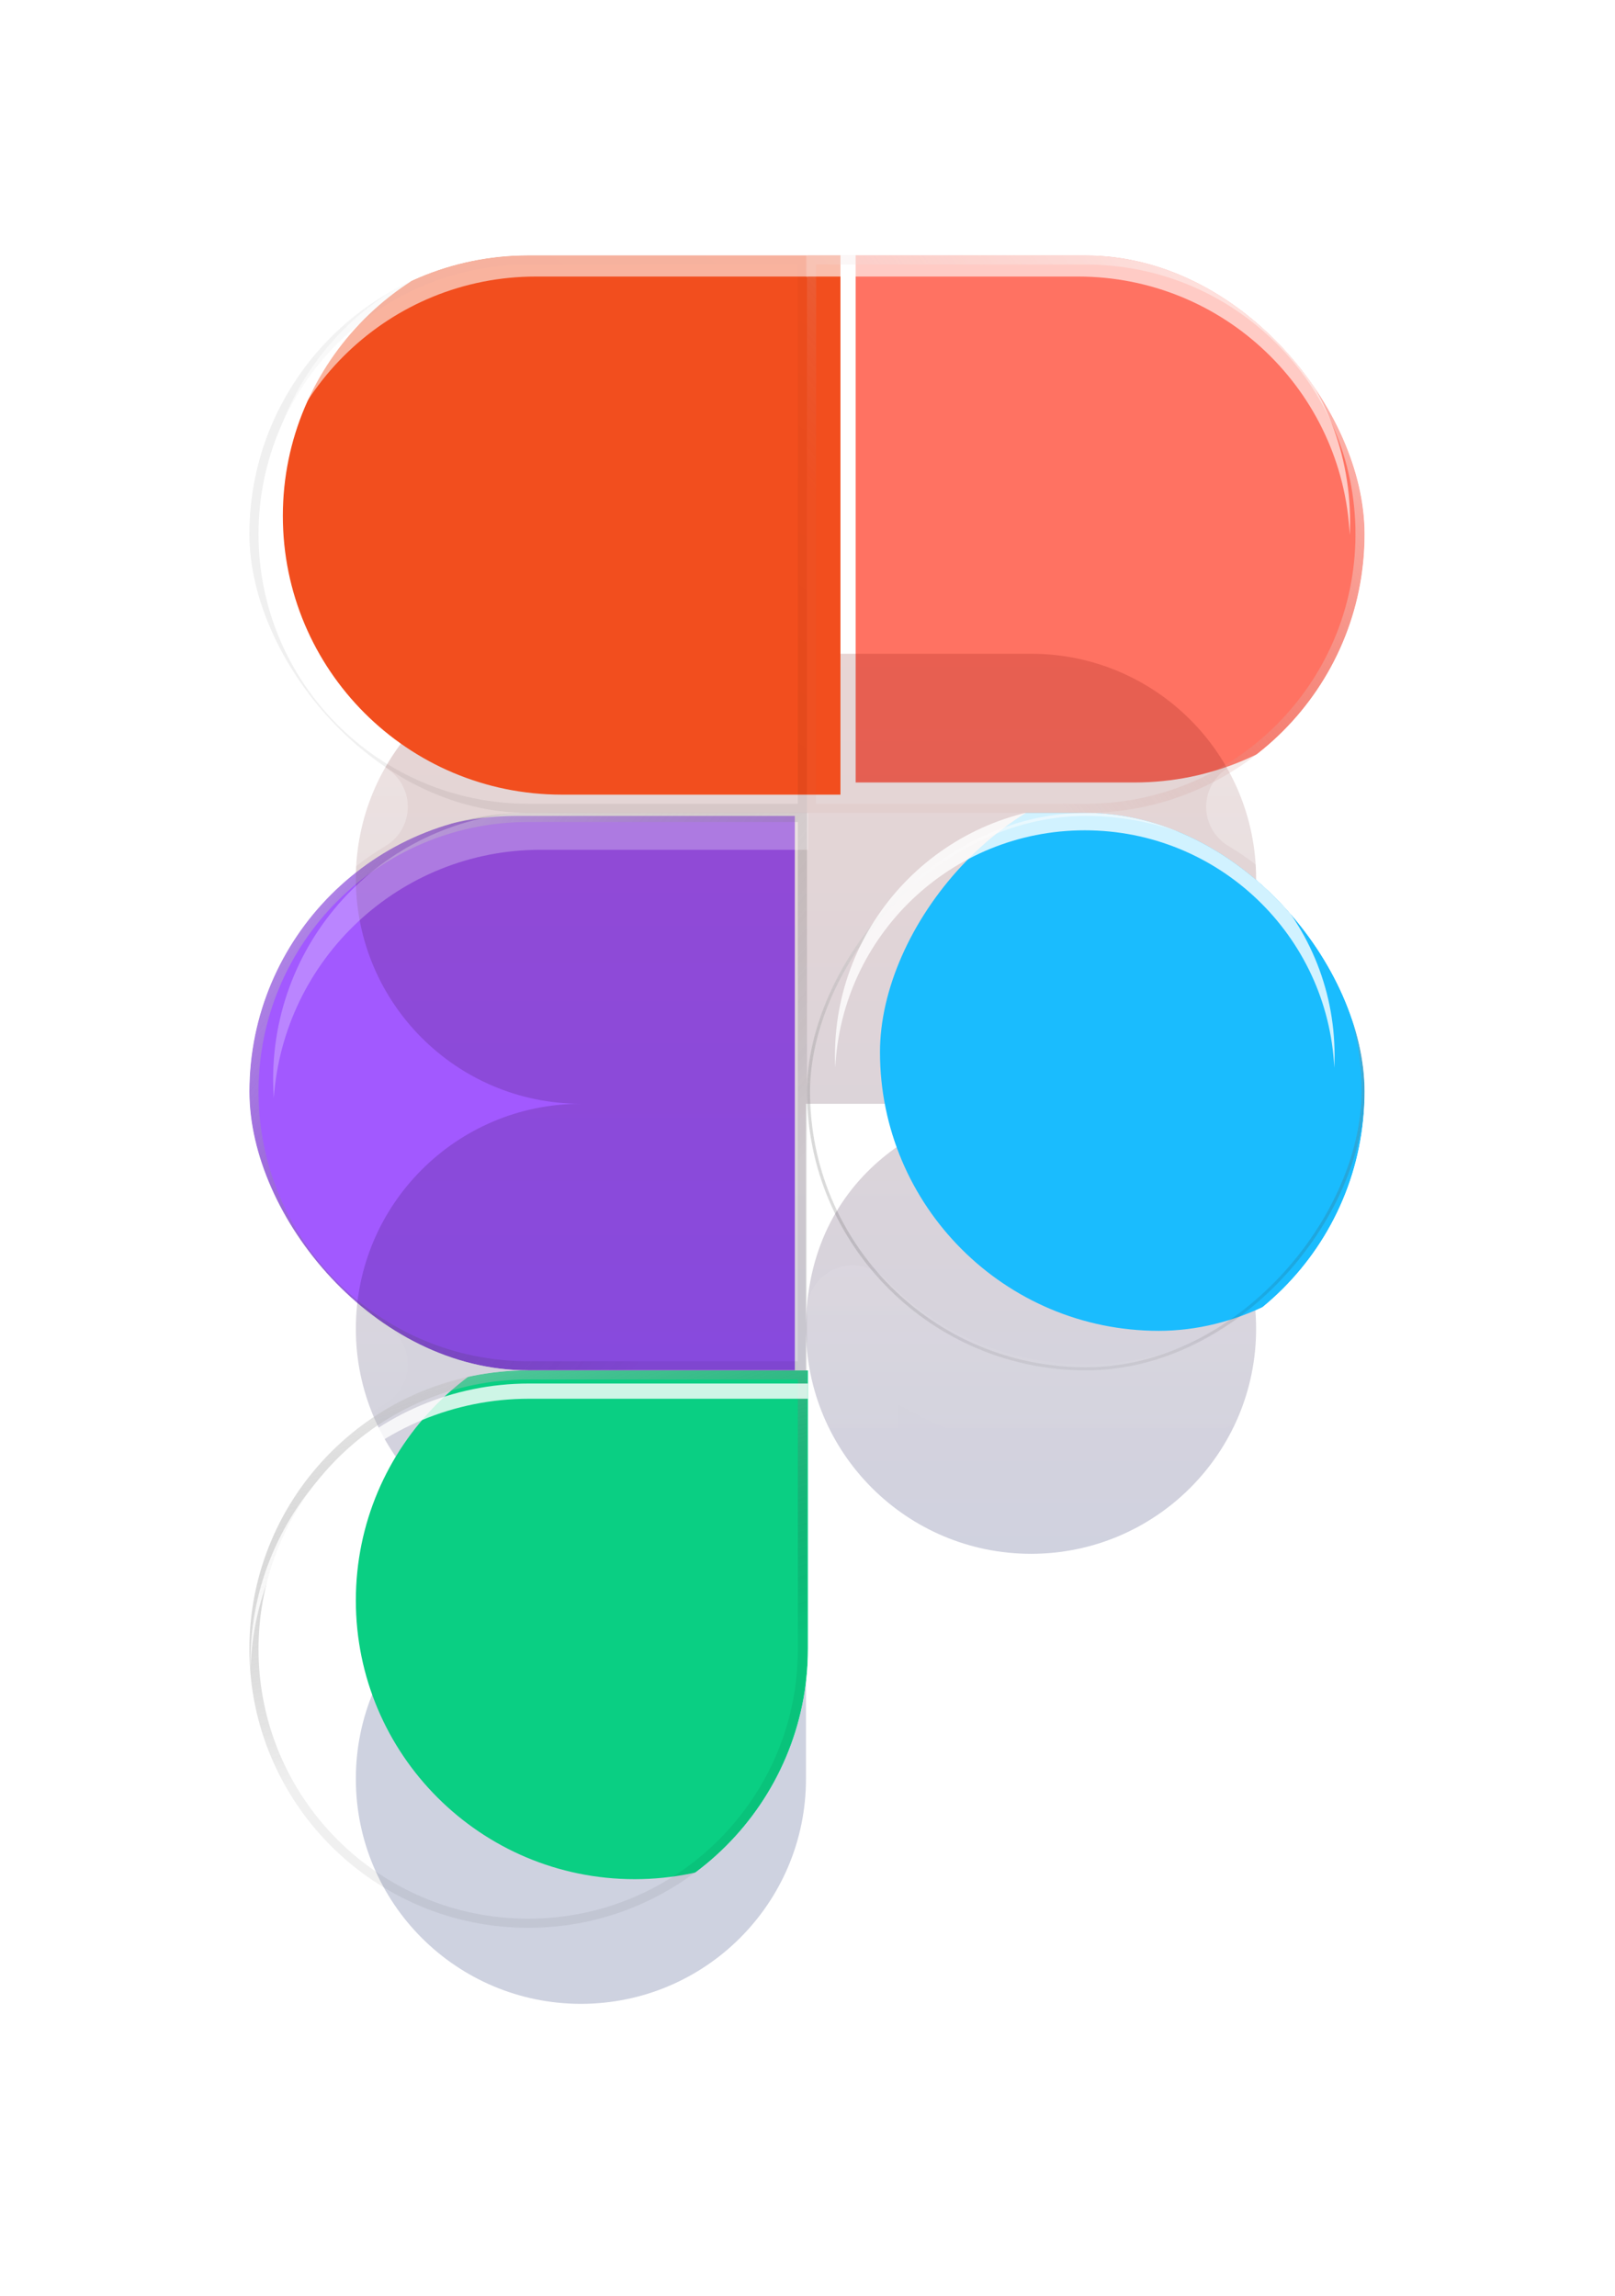 <svg width="531" height="755" viewBox="0 0 531 755" fill="none" xmlns="http://www.w3.org/2000/svg">
<g opacity="0.22" filter="url(#filter0_f_1_6)">
<path fill-rule="evenodd" clip-rule="evenodd" d="M191 215C150.131 215 117 248.131 117 289C117 329.855 150.108 362.977 190.958 363C150.108 363.023 117 396.145 117 437C117 477.855 150.108 510.977 190.958 511C150.109 511.023 117 544.145 117 585C117 625.869 150.131 659 191 659C231.855 659 264.977 625.892 265 585.043L265 585L265 437C265 477.869 298.131 511 339 511C379.869 511 413 477.869 413 437C413 396.148 379.897 363.028 339.052 363C379.897 362.972 413 329.852 413 289C413 248.131 379.869 215 339 215H191ZM339.052 363C307.516 363 265 385.738 265 437V363H339.052Z" fill="url(#paint0_linear_1_6)"/>
</g>
<g filter="url(#filter1_f_1_6)">
<path d="M119.091 265.333C87.895 283.947 67 318.033 67 357C67 395.967 87.895 430.053 119.091 448.667C87.895 467.28 67 501.367 67 540.333C67 599.244 114.757 647 173.667 647C232.557 647 280.3 599.277 280.334 540.395V540.391L280.334 540.338V540.333L280.334 431.162C299.726 451.206 326.908 463.667 357 463.667C415.911 463.667 463.667 415.91 463.667 357C463.667 318.033 442.772 283.947 411.576 265.333C442.772 246.72 463.667 212.633 463.667 173.667C463.667 114.756 415.91 67 357 67H173.667C114.756 67 67 114.756 67 173.667C67 212.633 87.895 246.72 119.091 265.333Z" stroke="url(#paint1_linear_1_6)" stroke-opacity="0.5" stroke-width="30" stroke-linejoin="round"/>
</g>
<g clip-path="url(#clip0_1_6)">
<g filter="url(#filter2_iii_1_6)">
<path d="M265.333 450.667L173.667 450.667C123.041 450.667 82 491.707 82 542.333C82 592.959 123.041 634 173.667 634C224.293 634 265.334 592.959 265.334 542.333L265.333 450.667Z" fill="#0ACF83"/>
</g>
<path d="M263.833 452.167L173.667 452.167C123.869 452.167 83.5 492.536 83.5 542.333C83.5 592.131 123.869 632.5 173.667 632.5C223.465 632.5 263.834 592.131 263.834 542.333L263.833 452.167Z" stroke="url(#paint2_linear_1_6)" stroke-width="3"/>
<g opacity="0.8" filter="url(#filter3_f_1_6)">
<path fill-rule="evenodd" clip-rule="evenodd" d="M174 455C123.374 455 82.333 496.04 82.333 546.667C82.333 547.503 82.344 548.336 82.367 549.167C83.691 499.696 124.21 460 174 460H265.667V455H174Z" fill="white"/>
</g>
</g>
<g clip-path="url(#clip1_1_6)">
<g filter="url(#filter4_iii_1_6)">
<path d="M82 359C82 308.374 123.041 267.333 173.667 267.333H265.333V450.667H173.667C123.041 450.667 82 409.626 82 359Z" fill="#A259FF"/>
</g>
<path d="M83.5 359C83.5 309.202 123.869 268.833 173.667 268.833H263.833V449.167H173.667C123.869 449.167 83.5 408.798 83.5 359Z" stroke="url(#paint3_linear_1_6)" stroke-width="3"/>
<g filter="url(#filter5_ii_1_6)">
<rect width="183.333" height="183.333" rx="91.667" transform="matrix(1 0 0 -1 265.333 450.667)" fill="#1ABCFE"/>
</g>
<rect x="0.5" y="-0.5" width="182.333" height="182.333" rx="91.167" transform="matrix(1 0 0 -1 265.333 449.667)" stroke="url(#paint4_linear_1_6)"/>
<g opacity="0.8" filter="url(#filter6_f_1_6)">
<path opacity="0.33" fill-rule="evenodd" clip-rule="evenodd" d="M177.736 267C129.172 267 89.804 306.368 89.804 354.931C89.804 357.028 89.878 359.107 90.022 361.167C93.22 315.513 131.269 279.47 177.736 279.47H265.667V267H177.736Z" fill="white"/>
<path fill-rule="evenodd" clip-rule="evenodd" d="M356.667 265C402.028 265 438.801 301.773 438.801 347.134C438.801 348.486 438.769 349.831 438.704 351.166C436.602 307.678 400.677 273.064 356.667 273.064C312.657 273.064 276.732 307.678 274.63 351.166C274.565 349.831 274.533 348.486 274.533 347.134C274.533 301.773 311.305 265 356.667 265Z" fill="white"/>
</g>
</g>
<g clip-path="url(#clip2_1_6)">
<g filter="url(#filter7_iii_1_6)">
<path d="M82 175.667C82 125.041 123.041 84 173.667 84L265.333 84V267.333H173.667C123.041 267.333 82 226.293 82 175.667Z" fill="#F24E1E"/>
</g>
<path d="M83.5 175.667C83.5 125.869 123.869 85.5 173.667 85.5L263.833 85.5V265.833H173.667C123.869 265.833 83.5 225.464 83.5 175.667Z" stroke="url(#paint5_linear_1_6)" stroke-width="3"/>
<g filter="url(#filter8_iii_1_6)">
<path d="M448.667 175.667C448.667 125.041 407.626 84 357 84L265.333 84V267.333H357C407.626 267.333 448.667 226.293 448.667 175.667Z" fill="#FF7262"/>
</g>
<path d="M447.167 175.667C447.167 125.869 406.798 85.5 357 85.5L266.833 85.5V265.833H357C406.798 265.833 447.167 225.464 447.167 175.667Z" stroke="url(#paint6_linear_1_6)" stroke-width="3"/>
<g opacity="0.63" filter="url(#filter9_f_1_6)">
<path fill-rule="evenodd" clip-rule="evenodd" d="M176.216 82.167C126.819 82.167 86.774 122.211 86.774 171.609C86.774 173.081 86.809 174.544 86.88 175.998C89.17 128.641 128.291 90.948 176.216 90.948H265.659V261.052H265.659V82.167H176.216Z" fill="white" fill-opacity="0.9"/>
<path fill-rule="evenodd" clip-rule="evenodd" d="M354.451 82.167C403.848 82.167 443.893 122.211 443.893 171.609C443.893 173.081 443.858 174.544 443.787 175.998C441.497 128.641 402.376 90.948 354.451 90.948H265.008V261.052H265.008V82.167H354.451Z" fill="white"/>
</g>
</g>
<defs>
<filter id="filter0_f_1_6" x="21" y="119" width="488" height="636" filterUnits="userSpaceOnUse" color-interpolation-filters="sRGB">
<feFlood flood-opacity="0" result="BackgroundImageFix"/>
<feBlend mode="normal" in="SourceGraphic" in2="BackgroundImageFix" result="shape"/>
<feGaussianBlur stdDeviation="48" result="effect1_foregroundBlur_1_6"/>
</filter>
<filter id="filter1_f_1_6" x="6.10352e-05" y="0" width="530.667" height="714" filterUnits="userSpaceOnUse" color-interpolation-filters="sRGB">
<feFlood flood-opacity="0" result="BackgroundImageFix"/>
<feBlend mode="normal" in="SourceGraphic" in2="BackgroundImageFix" result="shape"/>
<feGaussianBlur stdDeviation="26" result="effect1_foregroundBlur_1_6"/>
</filter>
<filter id="filter2_iii_1_6" x="78" y="431.667" width="226.333" height="202.333" filterUnits="userSpaceOnUse" color-interpolation-filters="sRGB">
<feFlood flood-opacity="0" result="BackgroundImageFix"/>
<feBlend mode="normal" in="SourceGraphic" in2="BackgroundImageFix" result="shape"/>
<feColorMatrix in="SourceAlpha" type="matrix" values="0 0 0 0 0 0 0 0 0 0 0 0 0 0 0 0 0 0 127 0" result="hardAlpha"/>
<feOffset dx="39" dy="-19"/>
<feGaussianBlur stdDeviation="51.5"/>
<feComposite in2="hardAlpha" operator="arithmetic" k2="-1" k3="1"/>
<feColorMatrix type="matrix" values="0 0 0 0 0.201 0 0 0 0 0.554 0 0 0 0 0.418 0 0 0 0.29 0"/>
<feBlend mode="multiply" in2="shape" result="effect1_innerShadow_1_6"/>
<feColorMatrix in="SourceAlpha" type="matrix" values="0 0 0 0 0 0 0 0 0 0 0 0 0 0 0 0 0 0 127 0" result="hardAlpha"/>
<feMorphology radius="7" operator="dilate" in="SourceAlpha" result="effect2_innerShadow_1_6"/>
<feOffset dy="3"/>
<feComposite in2="hardAlpha" operator="arithmetic" k2="-1" k3="1"/>
<feColorMatrix type="matrix" values="0 0 0 0 1 0 0 0 0 1 0 0 0 0 1 0 0 0 0.3 0"/>
<feBlend mode="soft-light" in2="effect1_innerShadow_1_6" result="effect2_innerShadow_1_6"/>
<feColorMatrix in="SourceAlpha" type="matrix" values="0 0 0 0 0 0 0 0 0 0 0 0 0 0 0 0 0 0 127 0" result="hardAlpha"/>
<feOffset dx="-4"/>
<feGaussianBlur stdDeviation="2"/>
<feComposite in2="hardAlpha" operator="arithmetic" k2="-1" k3="1"/>
<feColorMatrix type="matrix" values="0 0 0 0 1 0 0 0 0 1 0 0 0 0 1 0 0 0 0.23 0"/>
<feBlend mode="soft-light" in2="effect2_innerShadow_1_6" result="effect3_innerShadow_1_6"/>
</filter>
<filter id="filter3_f_1_6" x="62.333" y="435" width="223.333" height="134.167" filterUnits="userSpaceOnUse" color-interpolation-filters="sRGB">
<feFlood flood-opacity="0" result="BackgroundImageFix"/>
<feBlend mode="normal" in="SourceGraphic" in2="BackgroundImageFix" result="shape"/>
<feGaussianBlur stdDeviation="10" result="effect1_foregroundBlur_1_6"/>
</filter>
<filter id="filter4_iii_1_6" x="78" y="259.333" width="187.333" height="191.333" filterUnits="userSpaceOnUse" color-interpolation-filters="sRGB">
<feFlood flood-opacity="0" result="BackgroundImageFix"/>
<feBlend mode="normal" in="SourceGraphic" in2="BackgroundImageFix" result="shape"/>
<feColorMatrix in="SourceAlpha" type="matrix" values="0 0 0 0 0 0 0 0 0 0 0 0 0 0 0 0 0 0 127 0" result="hardAlpha"/>
<feMorphology radius="7" operator="dilate" in="SourceAlpha" result="effect1_innerShadow_1_6"/>
<feOffset dy="9"/>
<feComposite in2="hardAlpha" operator="arithmetic" k2="-1" k3="1"/>
<feColorMatrix type="matrix" values="0 0 0 0 1 0 0 0 0 1 0 0 0 0 1 0 0 0 0.6 0"/>
<feBlend mode="soft-light" in2="shape" result="effect1_innerShadow_1_6"/>
<feColorMatrix in="SourceAlpha" type="matrix" values="0 0 0 0 0 0 0 0 0 0 0 0 0 0 0 0 0 0 127 0" result="hardAlpha"/>
<feOffset dx="-4"/>
<feGaussianBlur stdDeviation="2"/>
<feComposite in2="hardAlpha" operator="arithmetic" k2="-1" k3="1"/>
<feColorMatrix type="matrix" values="0 0 0 0 1 0 0 0 0 1 0 0 0 0 1 0 0 0 0.23 0"/>
<feBlend mode="soft-light" in2="effect1_innerShadow_1_6" result="effect2_innerShadow_1_6"/>
<feColorMatrix in="SourceAlpha" type="matrix" values="0 0 0 0 0 0 0 0 0 0 0 0 0 0 0 0 0 0 127 0" result="hardAlpha"/>
<feMorphology radius="4" operator="erode" in="SourceAlpha" result="effect3_innerShadow_1_6"/>
<feOffset dy="-8"/>
<feGaussianBlur stdDeviation="50"/>
<feComposite in2="hardAlpha" operator="arithmetic" k2="-1" k3="1"/>
<feColorMatrix type="matrix" values="0 0 0 0 0.635 0 0 0 0 0.349 0 0 0 0 1 0 0 0 0.65 0"/>
<feBlend mode="multiply" in2="effect2_innerShadow_1_6" result="effect3_innerShadow_1_6"/>
</filter>
<filter id="filter5_ii_1_6" x="265.333" y="244.333" width="207.333" height="206.333" filterUnits="userSpaceOnUse" color-interpolation-filters="sRGB">
<feFlood flood-opacity="0" result="BackgroundImageFix"/>
<feBlend mode="normal" in="SourceGraphic" in2="BackgroundImageFix" result="shape"/>
<feColorMatrix in="SourceAlpha" type="matrix" values="0 0 0 0 0 0 0 0 0 0 0 0 0 0 0 0 0 0 127 0" result="hardAlpha"/>
<feOffset dx="24" dy="-23"/>
<feGaussianBlur stdDeviation="44"/>
<feComposite in2="hardAlpha" operator="arithmetic" k2="-1" k3="1"/>
<feColorMatrix type="matrix" values="0 0 0 0 0.102 0 0 0 0 0.737 0 0 0 0 0.996 0 0 0 0.8 0"/>
<feBlend mode="multiply" in2="shape" result="effect1_innerShadow_1_6"/>
<feColorMatrix in="SourceAlpha" type="matrix" values="0 0 0 0 0 0 0 0 0 0 0 0 0 0 0 0 0 0 127 0" result="hardAlpha"/>
<feMorphology radius="7" operator="dilate" in="SourceAlpha" result="effect2_innerShadow_1_6"/>
<feOffset dy="10"/>
<feGaussianBlur stdDeviation="2"/>
<feComposite in2="hardAlpha" operator="arithmetic" k2="-1" k3="1"/>
<feColorMatrix type="matrix" values="0 0 0 0 1 0 0 0 0 1 0 0 0 0 1 0 0 0 0.7 0"/>
<feBlend mode="soft-light" in2="effect1_innerShadow_1_6" result="effect2_innerShadow_1_6"/>
</filter>
<filter id="filter6_f_1_6" x="69.804" y="245" width="388.997" height="136.167" filterUnits="userSpaceOnUse" color-interpolation-filters="sRGB">
<feFlood flood-opacity="0" result="BackgroundImageFix"/>
<feBlend mode="normal" in="SourceGraphic" in2="BackgroundImageFix" result="shape"/>
<feGaussianBlur stdDeviation="10" result="effect1_foregroundBlur_1_6"/>
</filter>
<filter id="filter7_iii_1_6" x="78" y="69" width="202.333" height="198.333" filterUnits="userSpaceOnUse" color-interpolation-filters="sRGB">
<feFlood flood-opacity="0" result="BackgroundImageFix"/>
<feBlend mode="normal" in="SourceGraphic" in2="BackgroundImageFix" result="shape"/>
<feColorMatrix in="SourceAlpha" type="matrix" values="0 0 0 0 0 0 0 0 0 0 0 0 0 0 0 0 0 0 127 0" result="hardAlpha"/>
<feOffset dx="15" dy="-15"/>
<feGaussianBlur stdDeviation="22"/>
<feComposite in2="hardAlpha" operator="arithmetic" k2="-1" k3="1"/>
<feColorMatrix type="matrix" values="0 0 0 0 0.65 0 0 0 0 0.239 0 0 0 0 0.119 0 0 0 0.1 0"/>
<feBlend mode="multiply" in2="shape" result="effect1_innerShadow_1_6"/>
<feColorMatrix in="SourceAlpha" type="matrix" values="0 0 0 0 0 0 0 0 0 0 0 0 0 0 0 0 0 0 127 0" result="hardAlpha"/>
<feMorphology radius="7" operator="dilate" in="SourceAlpha" result="effect2_innerShadow_1_6"/>
<feOffset dy="9"/>
<feGaussianBlur stdDeviation="1.5"/>
<feComposite in2="hardAlpha" operator="arithmetic" k2="-1" k3="1"/>
<feColorMatrix type="matrix" values="0 0 0 0 1 0 0 0 0 1 0 0 0 0 1 0 0 0 1 0"/>
<feBlend mode="soft-light" in2="effect1_innerShadow_1_6" result="effect2_innerShadow_1_6"/>
<feColorMatrix in="SourceAlpha" type="matrix" values="0 0 0 0 0 0 0 0 0 0 0 0 0 0 0 0 0 0 127 0" result="hardAlpha"/>
<feOffset dx="-4"/>
<feGaussianBlur stdDeviation="2"/>
<feComposite in2="hardAlpha" operator="arithmetic" k2="-1" k3="1"/>
<feColorMatrix type="matrix" values="0 0 0 0 1 0 0 0 0 1 0 0 0 0 1 0 0 0 0.23 0"/>
<feBlend mode="soft-light" in2="effect2_innerShadow_1_6" result="effect3_innerShadow_1_6"/>
</filter>
<filter id="filter8_iii_1_6" x="265.333" y="65" width="198.333" height="202.333" filterUnits="userSpaceOnUse" color-interpolation-filters="sRGB">
<feFlood flood-opacity="0" result="BackgroundImageFix"/>
<feBlend mode="normal" in="SourceGraphic" in2="BackgroundImageFix" result="shape"/>
<feColorMatrix in="SourceAlpha" type="matrix" values="0 0 0 0 0 0 0 0 0 0 0 0 0 0 0 0 0 0 127 0" result="hardAlpha"/>
<feOffset dx="1"/>
<feComposite in2="hardAlpha" operator="arithmetic" k2="-1" k3="1"/>
<feColorMatrix type="matrix" values="0 0 0 0 0.579 0 0 0 0 0.074 0 0 0 0 0.017 0 0 0 0.16 0"/>
<feBlend mode="multiply" in2="shape" result="effect1_innerShadow_1_6"/>
<feColorMatrix in="SourceAlpha" type="matrix" values="0 0 0 0 0 0 0 0 0 0 0 0 0 0 0 0 0 0 127 0" result="hardAlpha"/>
<feMorphology radius="7" operator="dilate" in="SourceAlpha" result="effect2_innerShadow_1_6"/>
<feOffset dy="9"/>
<feGaussianBlur stdDeviation="1.5"/>
<feComposite in2="hardAlpha" operator="arithmetic" k2="-1" k3="1"/>
<feColorMatrix type="matrix" values="0 0 0 0 1 0 0 0 0 1 0 0 0 0 1 0 0 0 1 0"/>
<feBlend mode="soft-light" in2="effect1_innerShadow_1_6" result="effect2_innerShadow_1_6"/>
<feColorMatrix in="SourceAlpha" type="matrix" values="0 0 0 0 0 0 0 0 0 0 0 0 0 0 0 0 0 0 127 0" result="hardAlpha"/>
<feOffset dx="15" dy="-19"/>
<feGaussianBlur stdDeviation="26"/>
<feComposite in2="hardAlpha" operator="arithmetic" k2="-1" k3="1"/>
<feColorMatrix type="matrix" values="0 0 0 0 0.871 0 0 0 0 0.356 0 0 0 0 0.298 0 0 0 0.28 0"/>
<feBlend mode="multiply" in2="effect2_innerShadow_1_6" result="effect3_innerShadow_1_6"/>
</filter>
<filter id="filter9_f_1_6" x="66.774" y="62.167" width="397.119" height="218.885" filterUnits="userSpaceOnUse" color-interpolation-filters="sRGB">
<feFlood flood-opacity="0" result="BackgroundImageFix"/>
<feBlend mode="normal" in="SourceGraphic" in2="BackgroundImageFix" result="shape"/>
<feGaussianBlur stdDeviation="10" result="effect1_foregroundBlur_1_6"/>
</filter>
<linearGradient id="paint0_linear_1_6" x1="265" y1="215" x2="265" y2="659" gradientUnits="userSpaceOnUse">
<stop stop-color="#954239"/>
<stop offset="0.719" stop-color="#213173"/>
</linearGradient>
<linearGradient id="paint1_linear_1_6" x1="265.333" y1="82" x2="265.333" y2="632" gradientUnits="userSpaceOnUse">
<stop stop-color="white"/>
<stop offset="0.719" stop-color="white" stop-opacity="0"/>
</linearGradient>
<linearGradient id="paint2_linear_1_6" x1="157" y1="568.5" x2="114" y2="421.5" gradientUnits="userSpaceOnUse">
<stop stop-opacity="0.06"/>
<stop offset="1" stop-color="white" stop-opacity="0.52"/>
</linearGradient>
<linearGradient id="paint3_linear_1_6" x1="265" y1="379" x2="82" y2="234" gradientUnits="userSpaceOnUse">
<stop stop-opacity="0.06"/>
<stop offset="1" stop-color="white" stop-opacity="0.52"/>
</linearGradient>
<linearGradient id="paint4_linear_1_6" x1="91.667" y1="0" x2="91.667" y2="183.333" gradientUnits="userSpaceOnUse">
<stop stop-opacity="0.06"/>
<stop offset="1" stop-color="white" stop-opacity="0.52"/>
</linearGradient>
<linearGradient id="paint5_linear_1_6" x1="246.5" y1="25.5" x2="143" y2="176" gradientUnits="userSpaceOnUse">
<stop stop-opacity="0.01"/>
<stop offset="1" stop-opacity="0.06"/>
</linearGradient>
<linearGradient id="paint6_linear_1_6" x1="402" y1="69.5" x2="273.5" y2="171" gradientUnits="userSpaceOnUse">
<stop stop-color="white" stop-opacity="0.52"/>
<stop offset="1" stop-color="#BF6D64" stop-opacity="0.06"/>
</linearGradient>
<clipPath id="clip0_1_6">
<path d="M82 542.333C82 491.707 123.041 450.667 173.667 450.667H265.667V542.167C265.667 592.885 224.468 634 173.75 634C123.124 634 82 592.959 82 542.333Z" fill="white"/>
</clipPath>
<clipPath id="clip1_1_6">
<rect x="82" y="267.333" width="366.667" height="183.333" rx="91.667" fill="white"/>
</clipPath>
<clipPath id="clip2_1_6">
<rect x="82" y="84" width="366.667" height="183.333" rx="91.667" fill="white"/>
</clipPath>
</defs>
</svg>
